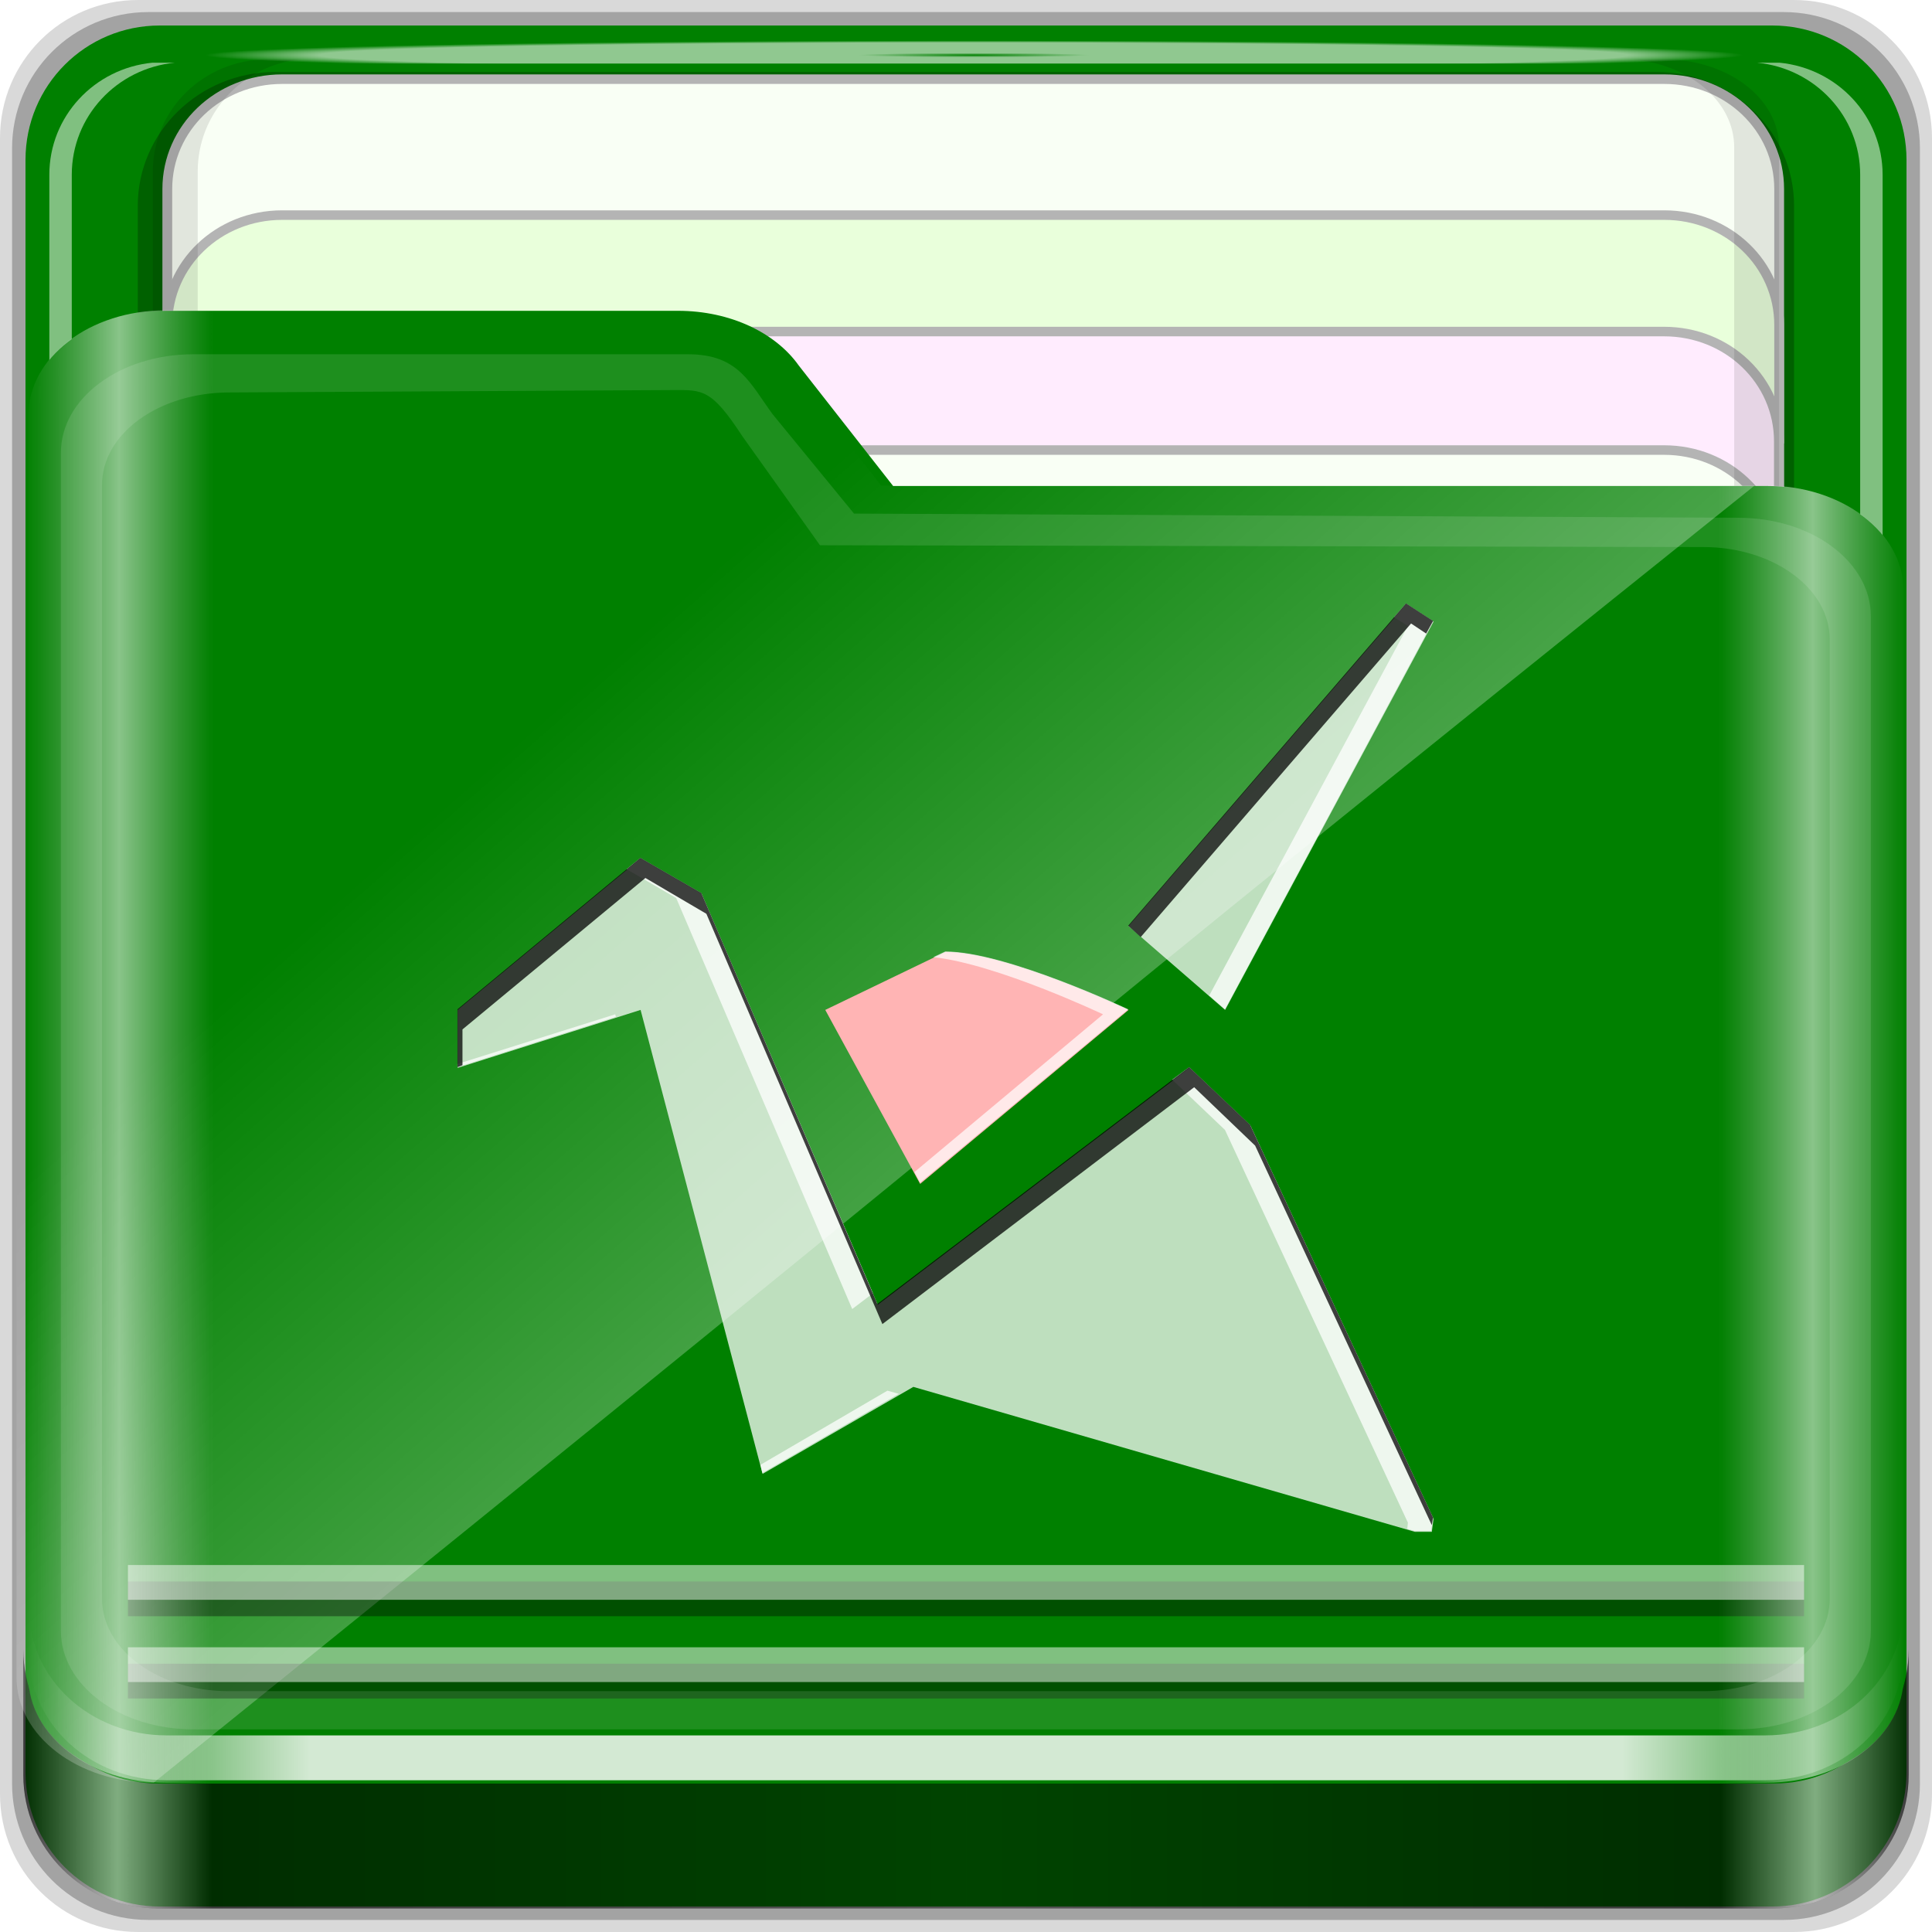<?xml version="1.0" encoding="UTF-8" standalone="no"?>
<!-- Created with Inkscape (http://www.inkscape.org/) -->

<svg
   xmlns:dc="http://purl.org/dc/elements/1.1/"
   xmlns:cc="http://creativecommons.org/ns#"
   xmlns:rdf="http://www.w3.org/1999/02/22-rdf-syntax-ns#"
   xmlns:svg="http://www.w3.org/2000/svg"
   xmlns="http://www.w3.org/2000/svg"
   xmlns:xlink="http://www.w3.org/1999/xlink"
   xmlns:sodipodi="http://sodipodi.sourceforge.net/DTD/sodipodi-0.dtd"
   xmlns:inkscape="http://www.inkscape.org/namespaces/inkscape"
   width="96"
   height="96"
   viewBox="0 0 96 96"
   id="svg3506"
   version="1.1"
   inkscape:version="0.91 r13725"
   sodipodi:docname="folder.copyapp.svg">
  <title
     id="title4910">Folders-Lila-HD</title>
  <defs
     id="defs3508">
    <linearGradient
       id="linearGradient3832-2">
      <stop
         style="stop-color:#d8d8d8;stop-opacity:0;"
         offset="0"
         id="stop3834-7" />
      <stop
         id="stop3842-3"
         offset="0.05"
         style="stop-color:#ffffff;stop-opacity:1;" />
      <stop
         style="stop-color:#d8d8d8;stop-opacity:0;"
         offset="0.1"
         id="stop3846-7" />
      <stop
         id="stop3840-7"
         offset="0.5"
         style="stop-color:#d8d8d8;stop-opacity:0;" />
      <stop
         style="stop-color:#d8d8d8;stop-opacity:0;"
         offset="0.9"
         id="stop3844-4" />
      <stop
         id="stop3848-1"
         offset="0.95"
         style="stop-color:#ffffff;stop-opacity:1;" />
      <stop
         style="stop-color:#d8d8d8;stop-opacity:0;"
         offset="1"
         id="stop3836-3" />
    </linearGradient>
    <inkscape:path-effect
       is_visible="true"
       id="path-effect4110"
       effect="spiro" />
    <inkscape:path-effect
       effect="spiro"
       id="path-effect4115"
       is_visible="true" />
    <inkscape:path-effect
       effect="spiro"
       id="path-effect4123"
       is_visible="true" />
    <linearGradient
       y2="34.832"
       x2="22.635"
       y1="59.746"
       x1="44.726"
       gradientTransform="matrix(0.993,0,0,0.981,-0.545,962.265)"
       gradientUnits="userSpaceOnUse"
       id="linearGradient7781"
       xlink:href="#linearGradient4125"
       inkscape:collect="always" />
    <linearGradient
       inkscape:collect="always"
       id="linearGradient4125">
      <stop
         style="stop-color:#ffffff;stop-opacity:1;"
         offset="0"
         id="stop4127" />
      <stop
         style="stop-color:#ffffff;stop-opacity:0;"
         offset="1"
         id="stop4129" />
    </linearGradient>
    <linearGradient
       id="linearGradient3298">
      <stop
         style="stop-color:#000000;stop-opacity:1;"
         offset="0"
         id="stop3300" />
      <stop
         id="stop3302"
         offset="0.05"
         style="stop-color:#ffffff;stop-opacity:1;" />
      <stop
         style="stop-color:#000000;stop-opacity:1;"
         offset="0.1"
         id="stop3304" />
      <stop
         id="stop3306"
         offset="0.5"
         style="stop-color:#000000;stop-opacity:0.498;" />
      <stop
         style="stop-color:#000000;stop-opacity:1;"
         offset="0.9"
         id="stop3308" />
      <stop
         id="stop3310"
         offset="0.95"
         style="stop-color:#ffffff;stop-opacity:1;" />
      <stop
         style="stop-color:#000000;stop-opacity:1;"
         offset="1"
         id="stop3312" />
    </linearGradient>
    <linearGradient
       inkscape:collect="always"
       xlink:href="#linearGradient4188"
       id="linearGradient3891"
       gradientUnits="userSpaceOnUse"
       gradientTransform="matrix(1.115,0,0,1.115,-6.231,949.365)"
       x1="6.25"
       y1="80.625"
       x2="89.75"
       y2="80.625" />
    <linearGradient
       id="linearGradient4188">
      <stop
         style="stop-color:#ffffff;stop-opacity:0;"
         offset="0"
         id="stop4190" />
      <stop
         id="stop4198"
         offset="0.15"
         style="stop-color:#ffffff;stop-opacity:1;" />
      <stop
         id="stop4196"
         offset="0.85"
         style="stop-color:#ffffff;stop-opacity:1;" />
      <stop
         style="stop-color:#ffffff;stop-opacity:0;"
         offset="1"
         id="stop4192" />
    </linearGradient>
    <linearGradient
       gradientTransform="matrix(0.993,0,0,0.981,-0.663,961.333)"
       inkscape:collect="always"
       xlink:href="#linearGradient3298"
       id="linearGradient3893"
       gradientUnits="userSpaceOnUse"
       x1="1.121"
       y1="84.063"
       x2="95.496"
       y2="84.063" />
    <radialGradient
       inkscape:collect="always"
       xlink:href="#linearGradient4188"
       id="radialGradient4678"
       cx="48.393"
       cy="959.505"
       fx="48.393"
       fy="959.505"
       r="38.214"
       gradientTransform="matrix(1,0,0,0.019,0,940.87)"
       gradientUnits="userSpaceOnUse" />
    <filter
       inkscape:collect="always"
       style="color-interpolation-filters:sRGB"
       id="filter4819"
       x="-0.016"
       width="1.033"
       y="-0.02"
       height="1.04">
      <feGaussianBlur
         inkscape:collect="always"
         stdDeviation="0.603"
         id="feGaussianBlur4821" />
    </filter>
    <linearGradient
       y2="47.473"
       x2="89.924"
       y1="47.473"
       x1="6.076"
       gradientTransform="matrix(1.115,0,0,1.036,-5.522,2.796)"
       gradientUnits="userSpaceOnUse"
       id="linearGradient4763"
       xlink:href="#linearGradient3832-2"
       inkscape:collect="always" />
    <inkscape:path-effect
       is_visible="true"
       id="path-effect4110-8"
       effect="spiro" />
    <inkscape:path-effect
       effect="spiro"
       id="path-effect4115-3"
       is_visible="true" />
    <inkscape:path-effect
       effect="spiro"
       id="path-effect4123-7"
       is_visible="true" />
    <linearGradient
       id="linearGradient6719-4">
      <stop
         id="stop6721-4"
         style="stop-color:#8cab2a;stop-opacity:1"
         offset="0" />
      <stop
         id="stop6723-4"
         style="stop-color:#d7e866;stop-opacity:1"
         offset="1" />
    </linearGradient>
    <linearGradient
       id="linearGradient6699-3">
      <stop
         id="stop6701-7"
         style="stop-color:#f764d1;stop-opacity:1;"
         offset="0" />
      <stop
         id="stop6295"
         style="stop-color:#e11cc6;stop-opacity:1;"
         offset="1" />
    </linearGradient>
    <linearGradient
       x1="-26.434"
       y1="14.381"
       x2="-15.63"
       y2="30.013"
       id="linearGradient4154"
       xlink:href="#linearGradient6699-3"
       gradientUnits="userSpaceOnUse"
       gradientTransform="matrix(1.996,0,0,1.996,95.191,14.107)" />
    <linearGradient
       id="linearGradient6711-3">
      <stop
         id="stop6713-9"
         style="stop-color:#8badea;stop-opacity:1"
         offset="0" />
      <stop
         id="stop6715-2"
         style="stop-color:#3b7caf;stop-opacity:1"
         offset="1" />
    </linearGradient>
    <linearGradient
       x1="-19.536"
       y1="21.995"
       x2="-8.76"
       y2="30.07"
       id="linearGradient4156"
       xlink:href="#linearGradient6711-3"
       gradientUnits="userSpaceOnUse"
       gradientTransform="matrix(1.996,0,0,1.996,95.191,14.107)" />
    <linearGradient
       x1="-17.863"
       y1="30.828"
       x2="-20.822"
       y2="25.015"
       id="linearGradient4158"
       xlink:href="#linearGradient6719-4"
       gradientUnits="userSpaceOnUse"
       gradientTransform="matrix(1.996,0,0,1.996,95.191,14.107)" />
  </defs>
  <sodipodi:namedview
     id="base"
     pagecolor="#ffffff"
     bordercolor="#666666"
     borderopacity="1.0"
     inkscape:pageopacity="0.00784314"
     inkscape:pageshadow="2"
     inkscape:zoom="5.6"
     inkscape:cx="1.0357603"
     inkscape:cy="73.502467"
     inkscape:document-units="px"
     inkscape:current-layer="layer1"
     showgrid="false"
     units="px"
     inkscape:showpageshadow="false"
     showguides="true"
     inkscape:guide-bbox="true"
     inkscape:snap-global="true"
     inkscape:snap-to-guides="false"
     inkscape:window-width="1280"
     inkscape:window-height="966"
     inkscape:window-x="0"
     inkscape:window-y="0"
     inkscape:window-maximized="1">
    <sodipodi:guide
       position="51.607,1.071"
       orientation="0,1"
       id="guide4528" />
    <sodipodi:guide
       position="37.628,7.702"
       orientation="0,1"
       id="guide4542" />
    <sodipodi:guide
       position="0,0"
       orientation="0,96"
       id="guide3436" />
    <sodipodi:guide
       position="96,0"
       orientation="-96,0"
       id="guide3438" />
    <sodipodi:guide
       position="96,96"
       orientation="0,-96"
       id="guide3440" />
    <sodipodi:guide
       position="0,96"
       orientation="96,0"
       id="guide3442" />
  </sodipodi:namedview>
  <g
     inkscape:groupmode="layer"
     id="layer2"
     inkscape:label="ultimo"
     style="display:inline">
    <path
       inkscape:connector-curvature="0"
       id="path3897"
       d="m 89.143,-2e-5 -82.286,0 C 3.058,-2e-5 5e-6,3.058 5e-6,6.857 l 0,82.286 c 0,3.799 3.058,6.857 6.857,6.857 l 82.286,0 c 3.799,0 6.857,-3.058 6.857,-6.857 l 0,-82.286 c 0,-3.799 -3.058,-6.857 -6.857,-6.857 z"
       style="display:inline;opacity:0.15;fill:#000000;fill-opacity:1;fill-rule:nonzero;stroke:none;enable-background:new" />
    <path
       style="display:inline;opacity:0.25;fill:#000000;fill-opacity:1;fill-rule:nonzero;stroke:none;enable-background:new"
       d="m 88.629,0.6 -81.257,0 C 3.62,0.6 0.6,3.62 0.6,7.371 l 0,81.257 C 0.6,92.38 3.62,95.4 7.371,95.4 l 81.257,0 C 92.38,95.4 95.4,92.38 95.4,88.629 l 0,-81.257 C 95.4,3.62 92.38,0.6 88.629,0.6 Z"
       id="path3895"
       inkscape:connector-curvature="0" />
  </g>
  <g
     inkscape:groupmode="layer"
     id="layer3"
     inkscape:label="colore-sotto"
     style="display:inline">
    <path
       inkscape:connector-curvature="0"
       id="rect2419-1"
       d="m 88.057,1.267 -80.114,0 c -3.699,0 -6.676,2.978 -6.676,6.676 l 0,80.114 c 0,3.699 2.978,6.676 6.676,6.676 l 80.114,0 c 3.699,0 6.676,-2.978 6.676,-6.676 l 0,-80.114 c 0,-3.699 -2.978,-6.676 -6.676,-6.676 z"
       style="display:inline;fill:#008000;fill-opacity:1;fill-rule:nonzero;stroke:none;stroke-width:0.334;stroke-miterlimit:4;stroke-dasharray:none;stroke-opacity:1;enable-background:new" />
  </g>
  <g
     inkscape:groupmode="layer"
     id="layer4"
     inkscape:label="interno">
    <g
       transform="translate(0.709,-955.42)"
       style="display:inline"
       id="g4577">
      <path
         style="display:inline;opacity:0.5;fill:#ffffff;fill-opacity:1;fill-rule:nonzero;stroke:none;enable-background:new"
         d="m 115.708,79.154 0,1 c 0.262,2.594 2.46,4.594 5.125,4.594 l 61.562,0 c 2.665,0 4.863,-2 5.125,-4.594 l 0,-1 c -0.262,2.594 -2.46,4.594 -5.125,4.594 l -61.562,0 c -2.665,0 -4.863,-2 -5.125,-4.594 z"
         id="path4815"
         inkscape:connector-curvature="0"
         transform="matrix(0,-1.086,1.115,0,-1.657,1162.182)" />
      <path
         inkscape:connector-curvature="0"
         id="path3896"
         d="m 115.708,8.643 0,-1 c 0.262,-2.594 2.46,-4.594 5.125,-4.594 l 61.562,0 c 2.665,0 4.863,2 5.125,4.594 l 0,1 c -0.262,-2.594 -2.46,-4.594 -5.125,-4.594 l -61.562,0 c -2.665,0 -4.863,2 -5.125,4.594 z"
         style="display:inline;opacity:0.5;fill:#ffffff;fill-opacity:1;fill-rule:nonzero;stroke:none;enable-background:new"
         transform="matrix(0,-1.086,1.115,0,-1.657,1162.182)" />
      <path
         sodipodi:nodetypes="sssssssss"
         inkscape:connector-curvature="0"
         id="path4849"
         d="m 243.29,55.018 c -3.379,0 -6.125,2.746 -6.125,6.125 l 0,61.562 c 0,3.379 2.746,6.125 6.125,6.125 l 61.562,0 c 3.379,0 6.125,-2.746 6.125,-6.125 l 0,-61.562 c 0,-3.379 -2.746,-6.125 -6.125,-6.125 z"
         style="color:#000000;font-style:normal;font-variant:normal;font-weight:normal;font-stretch:normal;font-size:medium;line-height:normal;font-family:Sans;-inkscape-font-specification:Sans;text-indent:0;text-align:start;text-decoration:none;text-decoration-line:none;letter-spacing:normal;word-spacing:normal;text-transform:none;direction:ltr;block-progression:tb;writing-mode:lr-tb;baseline-shift:baseline;text-anchor:start;display:inline;overflow:visible;visibility:visible;opacity:0.245;fill:#000000;fill-opacity:1;fill-rule:nonzero;stroke:none;stroke-width:2;marker:none;enable-background:accumulate"
         transform="matrix(0,-1.086,1.115,0,-55.208,1296.717)" />
      <path
         style="display:inline;fill:#f9fff5;fill-opacity:1;fill-rule:nonzero;stroke:#b4b4b4;stroke-width:0.437;stroke-miterlimit:4;stroke-dasharray:none;stroke-opacity:1;enable-background:new"
         d="m 214.62,85.156 c 0,-2.843 -2.242,-5.119 -5.026,-5.119 l -30.722,0 c 2.784,0 5.026,2.276 5.026,5.119 l 0,61.594 c 0,2.843 -2.242,5.119 -5.026,5.119 l 30.722,0 c 2.784,0 5.026,-2.276 5.026,-5.119 l 0,-61.594 z"
         id="path4046"
         inkscape:connector-curvature="0"
         transform="matrix(0,-1.086,1.115,0,-81.637,1192.431)" />
      <path
         inkscape:connector-curvature="0"
         id="path3899"
         d="m 208.4,85.156 c 0,-2.843 -2.242,-5.119 -5.026,-5.119 l -5.422,0 c 2.784,0 5.026,2.276 5.026,5.119 l 0,61.594 c 0,2.843 -2.242,5.119 -5.026,5.119 l 5.422,0 c 2.784,0 5.026,-2.276 5.026,-5.119 l 0,-61.594 z"
         style="display:inline;fill:#e9ffdb;fill-opacity:1;fill-rule:nonzero;stroke:#b4b4b4;stroke-width:0.437;stroke-miterlimit:4;stroke-dasharray:none;stroke-opacity:1;enable-background:new"
         transform="matrix(0,-1.086,1.115,0,-81.637,1192.431)" />
      <path
         style="display:inline;fill:#ffecfe;fill-opacity:1;fill-rule:nonzero;stroke:#b4b4b4;stroke-width:0.437;stroke-miterlimit:4;stroke-dasharray:none;stroke-opacity:1;enable-background:new"
         d="m 203.072,85.165 c 0,-2.842 -2.242,-5.117 -5.026,-5.117 l -5.422,0 c 2.784,0 5.026,2.275 5.026,5.117 l 0,61.576 c 0,2.842 -2.242,5.117 -5.026,5.117 l 5.422,0 c 2.784,0 5.026,-2.275 5.026,-5.117 l 0,-61.576 z"
         id="path3086"
         inkscape:connector-curvature="0"
         transform="matrix(0,-1.086,1.115,0,-81.637,1192.431)" />
      <path
         style="display:inline;opacity:0.1;fill:#000000;fill-opacity:1;fill-rule:nonzero;stroke:none;enable-background:new"
         d="m 127.618,73.032 0,1.469 c 0,2.843 1.789,5.125 4.017,5.125 l 48.254,0 c 2.228,0 4.017,-2.282 4.017,-5.125 l 0,-1.469 c -0.205,2.594 -1.928,4.594 -4.017,4.594 l -48.254,0 c -2.089,0 -3.812,-2 -4.017,-4.594 z"
         id="path4810"
         inkscape:connector-curvature="0"
         transform="matrix(0,-1.086,1.115,0,-1.091,1158.091)" />
      <path
         inkscape:connector-curvature="0"
         id="path3898"
         d="m 112.094,13.748 0,-1.469 c 0,-2.843 2.282,-5.125 5.125,-5.125 l 61.562,0 c 2.843,0 5.125,2.282 5.125,5.125 l 0,1.469 c -0.262,-2.594 -2.46,-4.594 -5.125,-4.594 l -61.562,0 c -2.665,0 -4.863,2 -5.125,4.594 z"
         style="display:inline;opacity:0.1;fill:#000000;fill-opacity:1;fill-rule:nonzero;stroke:none;enable-background:new"
         transform="matrix(0,-1.086,1.115,0,-1.091,1158.091)" />
      <path
         style="display:inline;opacity:0.3;fill:#000000;fill-opacity:1;fill-rule:nonzero;stroke:none;enable-background:new"
         d="m 0.45,1037.38 0,6.238 c 0,3.678 2.994,6.633 6.7,6.633 l 80.281,0 c 3.706,0 6.7,-2.955 6.7,-6.633 l 0,-6.238 c 0,3.678 -2.994,6.664 -6.7,6.664 l -80.281,0 c -3.706,0 -6.7,-2.986 -6.7,-6.664 z"
         id="path3871"
         inkscape:connector-curvature="0" />
      <path
         inkscape:connector-curvature="0"
         id="path3876"
         d="m 0.45,1037.38 0,6.238 c 0,3.678 2.994,6.633 6.7,6.633 l 80.281,0 c 3.706,0 6.7,-2.955 6.7,-6.633 l 0,-6.238 c 0,3.678 -2.994,6.664 -6.7,6.664 l -80.281,0 c -3.706,0 -6.7,-2.986 -6.7,-6.664 z"
         style="display:inline;opacity:0.5;fill:url(#linearGradient3893);fill-opacity:1;fill-rule:nonzero;stroke:none;enable-background:new" />
    </g>
  </g>
  <g
     inkscape:groupmode="layer"
     id="layer5"
     inkscape:label="colore-sopra">
    <path
       style="display:inline;fill:#008000;fill-opacity:1;fill-rule:nonzero;stroke:none;stroke-width:0.305;stroke-miterlimit:4;stroke-dasharray:none;stroke-opacity:1;enable-background:new"
       d="m 1.411,83.333 c 0,2.893 3.041,5.222 6.818,5.222 l 79.542,0 c 3.777,0 6.818,-2.329 6.818,-5.222 l 0,-53.963 c 0,-2.893 -3.041,-5.222 -6.818,-5.222 l -43.393,0 -4.687,-5.984 c -1.152,-1.628 -3.404,-2.72 -6.001,-2.72 l -25.461,0 c -3.777,0 -6.818,2.329 -6.818,5.222 z"
       id="path4187"
       inkscape:connector-curvature="0"
       sodipodi:nodetypes="ssssssccssss" />
  </g>
  <g
     inkscape:label="ombreggiature "
     inkscape:groupmode="layer"
     id="layer1"
     transform="translate(0,-956.362)"
     style="display:inline">
    <path
       style="display:inline;opacity:0.299;fill:url(#linearGradient7781);fill-opacity:1;fill-rule:nonzero;stroke:none;enable-background:new"
       d="m 0.82,1039.716 c 0,2.895 3.041,5.226 6.818,5.226 49.601,-40.026 39.172,-32.106 79.542,-64.449 l -43.393,0 -4.687,-5.988 c -1.152,-1.629 -3.404,-2.722 -6.001,-2.722 l -25.461,0 c -3.777,0 -6.818,2.331 -6.818,5.226 z"
       id="path3355"
       inkscape:connector-curvature="0"
       sodipodi:nodetypes="sccccssss" />
    <g
       id="g3696"
       transform="translate(137.138,34.962)">
      <g
         id="g4518"
         transform="translate(4.01e-6,0.982)">
        <g
           id="g4560"
           transform="translate(-136.429,-34.643)">
          <g
             id="g4553">
            <path
               inkscape:connector-curvature="0"
               id="path4045"
               d="m 0.738,1035.019 0,2.23 c 0,3.49 3.056,6.272 6.83,6.272 l 79.447,0 c 3.774,0 6.83,-2.782 6.83,-6.272 l 0,-2.23 c 0,3.49 -3.056,6.272 -6.83,6.272 l -79.447,0 c -3.774,0 -6.83,-2.782 -6.83,-6.272 z"
               style="display:inline;opacity:0.828;fill:url(#linearGradient3891);fill-opacity:1;fill-rule:nonzero;stroke:none;enable-background:new" />
            <path
               style="display:inline;opacity:0.375;fill:none;stroke:#000000;stroke-width:1.727px;stroke-linecap:butt;stroke-linejoin:miter;stroke-opacity:1;enable-background:new"
               d="m 5.648,1038.594 83.286,0 0,0 0,0"
               id="path4114"
               inkscape:connector-curvature="0" />
            <path
               inkscape:connector-curvature="0"
               id="path4110"
               d="m 5.648,1037.777 83.286,0 0,0 0,0"
               style="display:inline;opacity:0.5;fill:none;stroke:#ffffff;stroke-width:1.727px;stroke-linecap:butt;stroke-linejoin:miter;stroke-opacity:1;enable-background:new" />
            <path
               inkscape:connector-curvature="0"
               id="path4116"
               d="m 5.648,1034.507 83.286,0 0,0 0,0"
               style="display:inline;opacity:0.375;fill:none;stroke:#000000;stroke-width:1.727px;stroke-linecap:butt;stroke-linejoin:miter;stroke-opacity:1;enable-background:new" />
            <path
               style="display:inline;opacity:0.5;fill:none;stroke:#ffffff;stroke-width:1.727px;stroke-linecap:butt;stroke-linejoin:miter;stroke-opacity:1;enable-background:new"
               d="m 5.648,1033.69 83.286,0 0,0 0,0"
               id="path4112"
               inkscape:connector-curvature="0" />
          </g>
          <path
             inkscape:connector-curvature="0"
             style="display:inline;opacity:0.341;fill:#ffffff;fill-opacity:1;fill-rule:nonzero;stroke:none;filter:url(#filter4819);enable-background:new"
             d="M 10.438,12 C 6.87,12 4,14.307 4,17.156 l 0,61.688 C 4,81.693 6.87,84 10.438,84 l 75.125,0 C 89.13,84 92,81.693 92,78.844 l 0,-53.125 C 92,22.87 89.13,20.562 85.562,20.562 l -43,-0.219 L 38.594,15.125 C 37.506,13.522 36.952,12 34.5,12 L 10.438,12 Z M 33.75,13.875 c 1.449,-0.007 1.876,-0.068 3.375,2.406 L 40.906,22 83.844,22.094 C 87.249,22.094 90,24.247 90,26.938 l 0,50.219 C 90,79.847 87.249,82 83.844,82 l -71.688,0 C 8.751,82 6,79.847 6,77.156 L 6,18.844 C 6,16.153 8.751,14.018 12.156,14 L 33.75,13.875 Z"
             id="path4118"
             transform="matrix(1.022,0,0,0.949,-1.771,961.276)" />
        </g>
      </g>
    </g>
    <rect
       style="opacity:0.565;fill:url(#radialGradient4678);fill-opacity:1;stroke:none;stroke-width:2;stroke-linecap:round;stroke-linejoin:round;stroke-miterlimit:4;stroke-dasharray:none;stroke-dashoffset:0;stroke-opacity:1"
       id="rect4670"
       width="76.429"
       height="1.429"
       x="10.179"
       y="958.091" />
  </g>
  <g
     inkscape:groupmode="layer"
     id="layer7"
     inkscape:label="simboli">
    <g
       transform="translate(122.544,328.207)"
       id="g5978">
      <g
         transform="translate(-123.571,-327.857)"
         id="layer7-71"
         inkscape:label="simboli">
        <g
           id="g4151-5"
           transform="matrix(0.858,0,0,0.848,-26.034,29.924)"
           style="stroke:none;enable-background:new">
          <g
             transform="matrix(1.157,0,0,1.157,30.399,-28.147)"
             style="stroke:none;enable-background:new"
             id="g7198-3">
            <g
               id="g4103-7"
               transform="translate(1.511,-1.816079e-8)">
              <g
                 style="stroke:none;enable-background:new"
                 transform="matrix(0.956,0,0,0.956,-1.572,3.248)"
                 id="g4674-5">
                <g
                   transform="matrix(1.046,0,0,1.046,1.23,-4.469)"
                   id="g4352-1"
                   style="fill:#55d400;stroke:none;enable-background:new">
                  <g
                     style="fill:#55d400;stroke:none;enable-background:new"
                     id="g3655"
                     transform="matrix(2.714,0,0,2.611,110.726,-11.054)">
                    <g
                       transform="translate(20,-1014.362)"
                       id="layer1-79"
                       inkscape:label="Capa 1">
                      <g
                         inkscape:label="Capa 2"
                         id="layer2-4"
                         transform="translate(56.12,1004.362)" />
                      <g
                         id="g3690"
                         transform="translate(-67.406,1.84)">
                        <path
                           inkscape:connector-curvature="0"
                           style="fill:#ffffff;fill-opacity:0.745"
                           d="m 32.5,22 -5.125,6.25 1.781,1.625 L 33,22.344 32.5,22 Z M 18.375,26.938 15,29.875 15,31 l 3.375,-1.125 2.25,9 2.781,-1.688 9.25,2.812 0.312,0 L 33,39.75 29.625,32.125 28.5,31 22.75,35.594 19.5,27.625 18.375,26.938 Z"
                           id="path4318"
                           transform="translate(2.220459e-7,1004.362)" />
                        <path
                           inkscape:connector-curvature="0"
                           style="fill:#ffb4b4;fill-opacity:1"
                           d="m 24,1033.112 -2.219,1.125 1.75,3.375 3.844,-3.375 c 0,0 -2.251,-1.125 -3.375,-1.125 z"
                           id="path4018-2" />
                        <path
                           inkscape:connector-curvature="0"
                           style="fill:#ffffff;fill-opacity:0.745"
                           d="m 70.906,29.656 -0.594,0.688 0.688,0.438 -9.875,18.375 0.781,0.688 10.344,-19.312 -1.344,-0.875 z M 32.844,42.312 32.156,42.875 34.625,44.312 43.375,64.75 44.406,63.969 35.875,44.062 l -3.031,-1.75 z m -1.25,7.781 -7.844,2.469 0,0.156 7.875,-2.5 -0.031,-0.125 z m 28.531,2.625 -0.844,0.625 2.625,2.5 L 71,75.375 l -0.031,0.312 0.344,0.094 0.844,0 L 72.25,75.125 63.156,55.594 60.125,52.719 Z m -15,16.094 -6.312,3.688 0.094,0.406 6.781,-3.938 -0.562,-0.156 z"
                           transform="matrix(0.371,0,0,0.39,6.186,1014.786)"
                           id="path8209" />
                        <path
                           inkscape:connector-curvature="0"
                           style="fill:#000000;fill-opacity:0.745"
                           d="m 70.906,29.656 -13.812,16.031 0.625,0.562 13.438,-15.594 0.75,0.5 0.344,-0.625 -1.344,-0.875 z M 32.844,42.312 23.75,49.844 l 0,2.875 L 24,52.625 24,50.844 33.094,43.312 36.125,45.094 44.875,65.5 60.375,53.719 63.406,56.625 72.188,75.5 72.25,75.125 63.156,55.594 60.125,52.719 44.625,64.5 l -8.75,-20.438 -3.031,-1.75 z"
                           transform="matrix(0.371,0,0,0.39,6.186,1014.786)"
                           id="path8214" />
                        <path
                           inkscape:connector-curvature="0"
                           style="fill:#ffffff;fill-opacity:0.706"
                           d="M 48,46.969 47.406,47.25 c 3.169,0.342 8.438,2.844 8.438,2.844 l -9.375,7.844 0.281,0.531 10.344,-8.625 c 0,0 -6.065,-2.875 -9.094,-2.875 z"
                           transform="matrix(0.371,0,0,0.39,6.186,1014.786)"
                           id="path8224" />
                      </g>
                    </g>
                    <g
                       transform="translate(-2.220459e-7,-1.046875e-4)"
                       inkscape:label="Capa 2"
                       id="layer2-7" />
                  </g>
                </g>
              </g>
            </g>
          </g>
        </g>
      </g>
    </g>
  </g>
  <g
     inkscape:groupmode="layer"
     id="layer6"
     inkscape:label="luce-sopra"
     style="display:inline">
    <path
       sodipodi:nodetypes="ssssssccssss"
       inkscape:connector-curvature="0"
       id="path3262"
       d="m 1.411,83.354 c 0,2.895 3.041,5.226 6.818,5.226 l 79.542,0 c 3.777,0 6.818,-2.331 6.818,-5.226 l 0,-53.998 c 0,-2.895 -3.041,-5.226 -6.818,-5.226 l -43.393,0 -4.687,-5.988 c -1.152,-1.629 -3.404,-2.722 -6.001,-2.722 l -25.461,0 c -3.777,0 -6.818,2.331 -6.818,5.226 z"
       style="display:inline;opacity:0.538;fill:url(#linearGradient4763);fill-opacity:1;fill-rule:nonzero;stroke:none;enable-background:new" />
  </g>
</svg>
